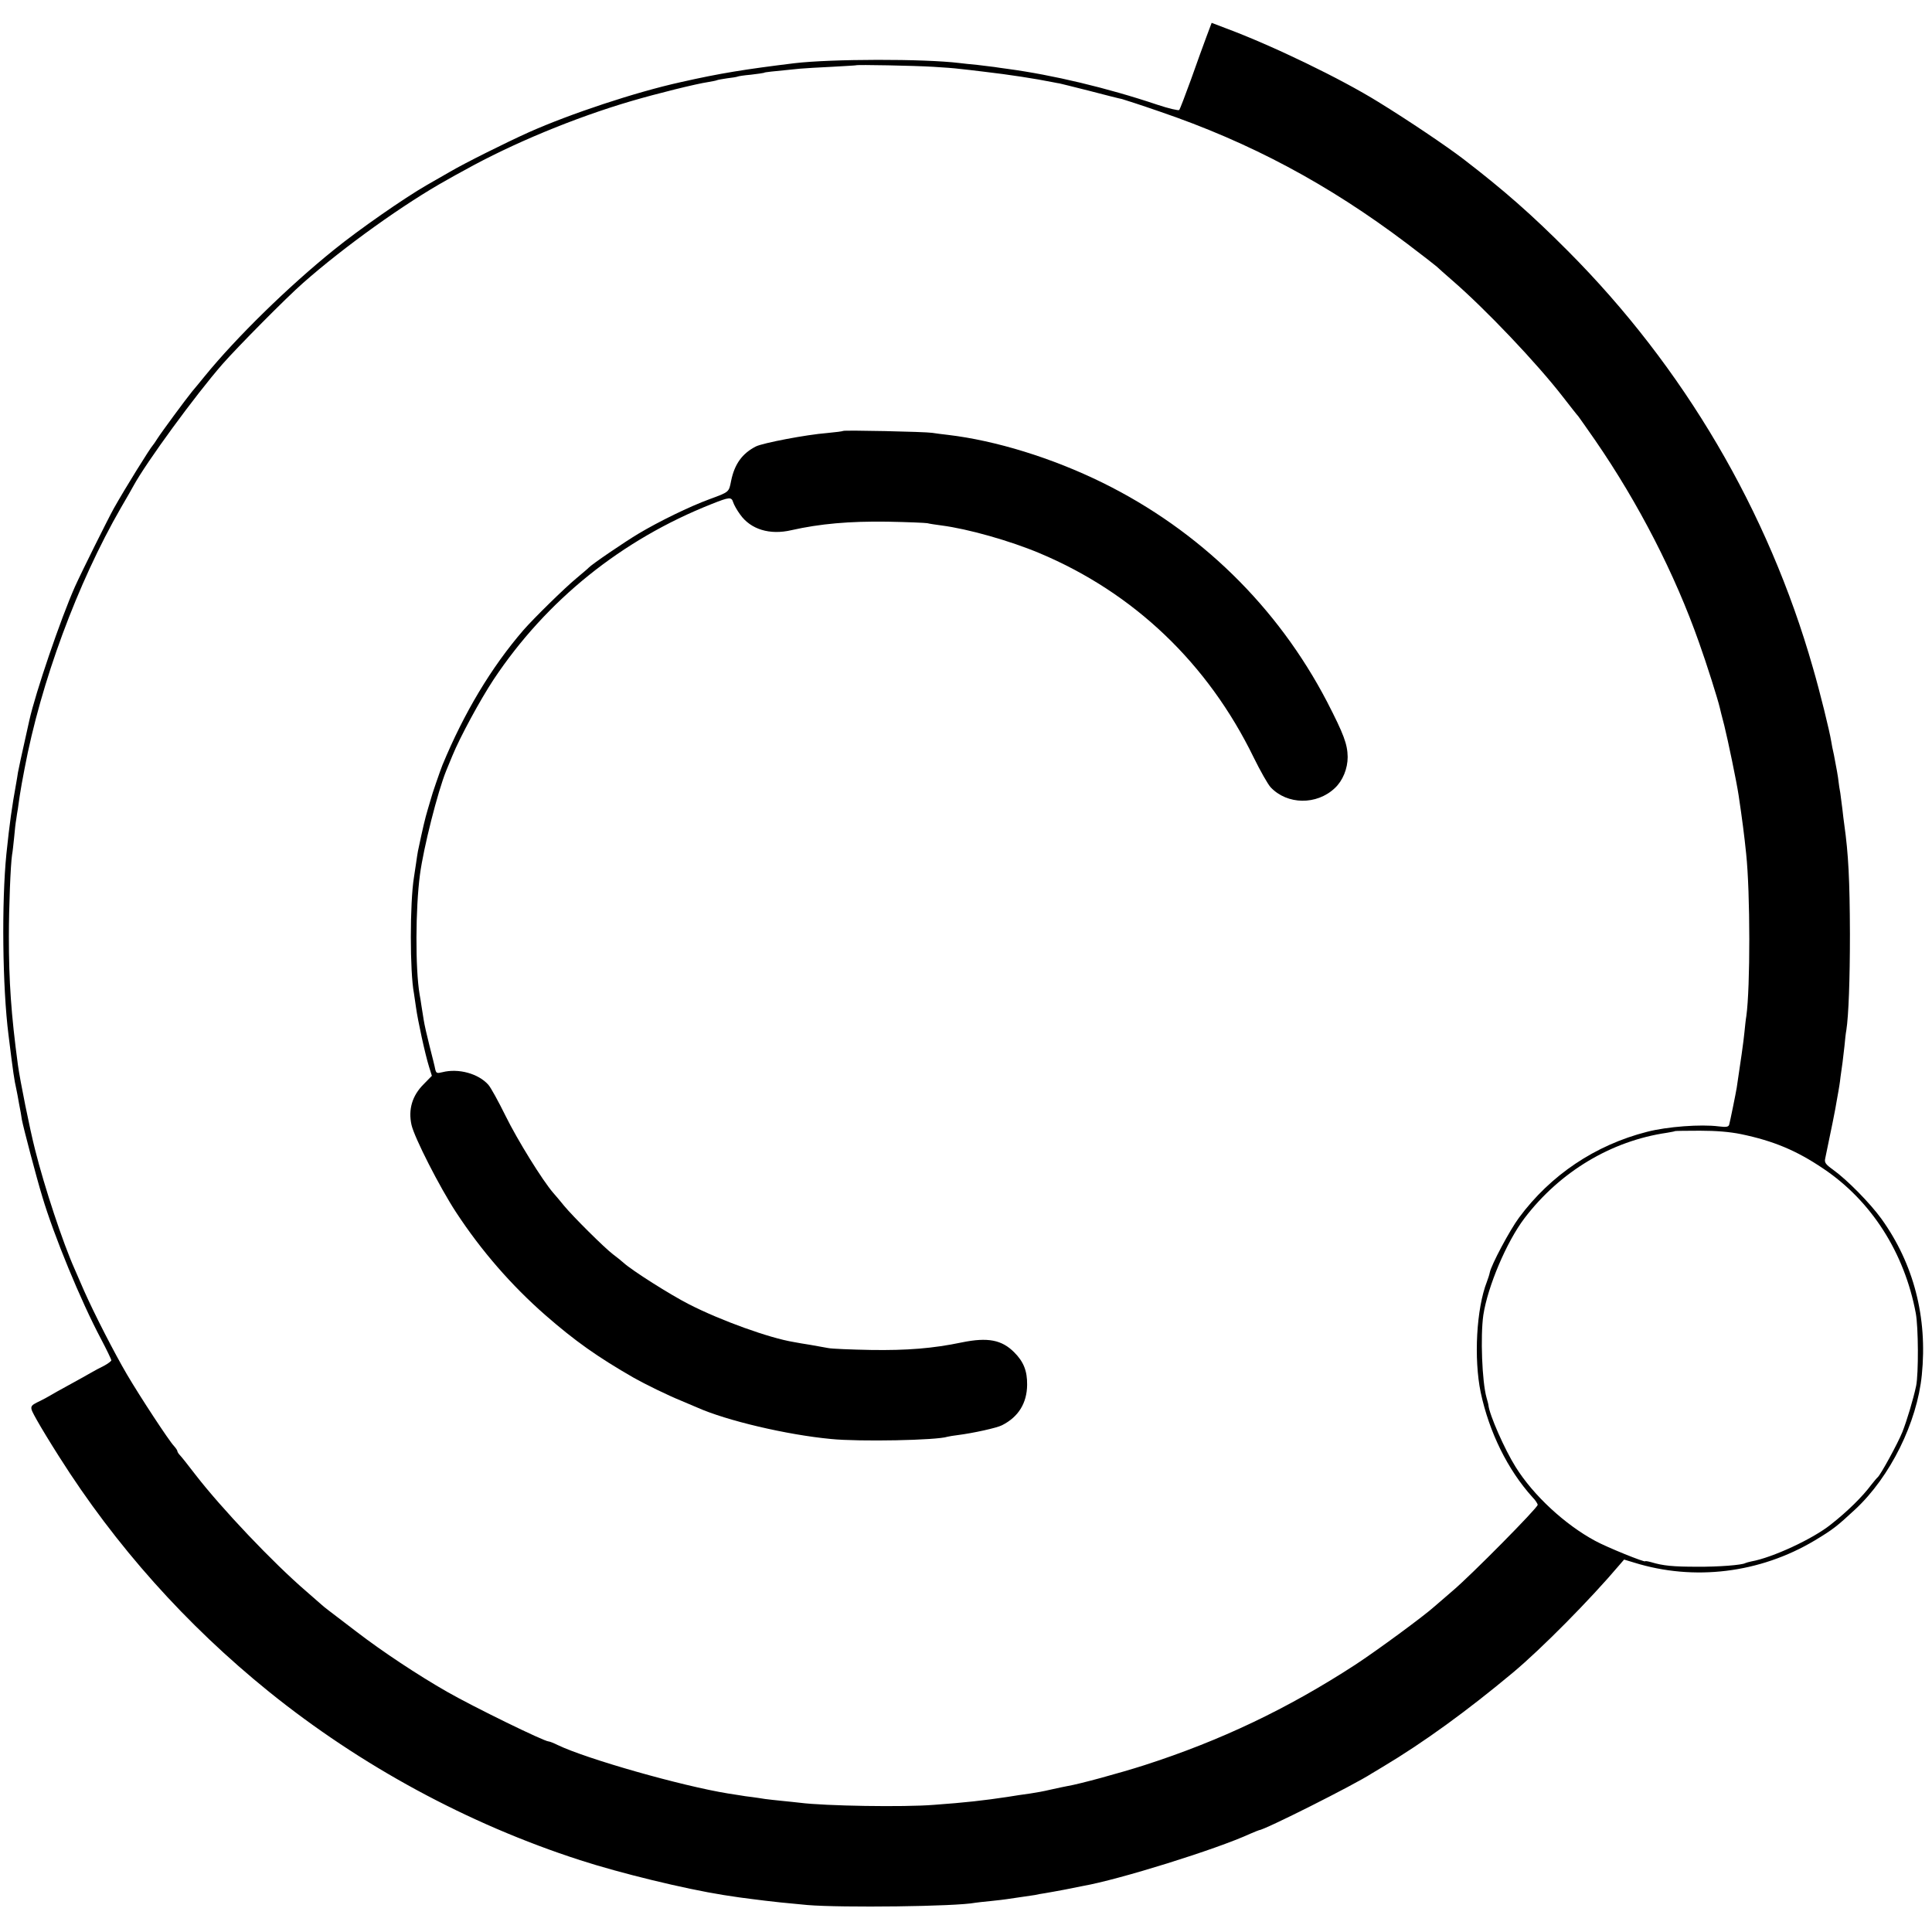 <?xml version="1.0" standalone="no"?>
<!DOCTYPE svg PUBLIC "-//W3C//DTD SVG 20010904//EN"
 "http://www.w3.org/TR/2001/REC-SVG-20010904/DTD/svg10.dtd">
<svg version="1.0" xmlns="http://www.w3.org/2000/svg"
 width="1024pt" height="1024pt" viewBox="0 0 1024 1024"
 preserveAspectRatio="xMidYMid meet">
<g transform="translate(0,1024) scale(0.1,-0.1)"
fill="#000000" stroke="none">
<path d="M6395 10047 c-15 -40 -52 -142 -82 -227 -31 -85 -59 -159 -63 -163
-4 -4 -56 8 -116 28 -268 90 -556 158 -794 190 -25 3 -56 8 -70 10 -14 2 -54
7 -90 11 -36 3 -78 8 -95 10 -190 23 -677 22 -874 -1 -261 -32 -393 -53 -601
-100 -241 -53 -587 -168 -807 -266 -122 -55 -339 -163 -419 -210 -49 -28 -104
-60 -122 -70 -120 -69 -360 -236 -492 -343 -242 -195 -517 -464 -685 -670 -22
-28 -52 -63 -66 -80 -35 -43 -162 -215 -185 -251 -10 -16 -21 -32 -24 -35 -13
-13 -147 -228 -207 -335 -31 -56 -170 -335 -206 -415 -75 -169 -209 -561 -242
-710 -44 -196 -57 -258 -60 -275 -1 -11 -6 -36 -9 -55 -23 -127 -35 -212 -52
-375 -26 -258 -21 -708 11 -960 25 -203 31 -241 41 -285 3 -14 10 -50 15 -80
6 -30 13 -68 15 -85 8 -42 76 -302 108 -407 61 -205 203 -551 312 -756 30 -57
54 -107 54 -112 0 -4 -17 -17 -37 -28 -21 -10 -54 -28 -73 -39 -19 -11 -71
-40 -115 -64 -44 -24 -89 -49 -100 -56 -11 -6 -33 -19 -50 -27 -62 -30 -61
-28 -20 -102 21 -38 74 -125 118 -194 299 -473 674 -892 1112 -1246 487 -393
1055 -701 1649 -893 213 -69 553 -152 761 -185 66 -10 111 -17 140 -20 17 -2
53 -7 80 -10 56 -7 88 -10 225 -23 180 -15 787 -8 889 12 9 1 45 6 81 9 36 4
75 8 85 10 11 2 45 7 75 11 30 4 64 9 75 11 11 3 36 7 55 10 19 3 67 12 105
19 39 8 81 16 95 19 189 33 707 194 887 277 24 10 45 19 47 19 26 0 502 239
596 300 8 5 35 21 60 36 216 129 447 297 689 499 152 127 410 388 564 570 l25
29 53 -16 c318 -99 667 -56 957 117 98 59 118 75 215 165 186 173 328 461 353
712 31 305 -43 590 -214 828 -60 83 -182 207 -256 260 -40 29 -47 38 -42 60
30 142 56 271 60 300 3 19 8 44 10 56 2 12 8 45 11 75 4 30 9 65 11 79 2 14 6
52 10 85 3 33 7 71 10 85 12 77 19 267 19 510 -1 288 -8 424 -30 580 -3 19 -7
56 -10 82 -3 26 -8 64 -11 85 -4 21 -8 47 -9 58 -2 24 -13 83 -25 145 -6 25
-12 56 -14 70 -9 56 -60 263 -97 390 -237 832 -685 1594 -1299 2210 -191 192
-340 323 -555 488 -89 68 -289 203 -450 302 -200 124 -560 298 -807 390 l-76
29 -27 -72z m-1450 -161 c55 -3 118 -8 140 -11 22 -2 81 -9 130 -15 131 -15
273 -37 367 -56 15 -3 30 -6 33 -6 2 0 73 -18 157 -39 84 -22 163 -42 175 -44
11 -3 101 -32 199 -66 481 -164 894 -385 1310 -699 81 -61 152 -117 159 -123
7 -7 43 -39 81 -72 177 -153 449 -439 589 -620 38 -49 74 -95 80 -101 5 -7 46
-64 90 -128 230 -334 423 -710 550 -1071 41 -114 100 -302 110 -345 2 -8 12
-51 24 -95 20 -81 65 -297 76 -370 19 -127 30 -212 40 -310 22 -208 22 -709 1
-860 -3 -16 -7 -55 -10 -85 -4 -45 -22 -170 -41 -295 -5 -31 -35 -178 -40
-196 -4 -12 -15 -14 -56 -9 -94 12 -272 -1 -380 -29 -274 -70 -511 -229 -678
-455 -49 -66 -147 -250 -155 -291 -2 -11 -9 -32 -15 -48 -56 -143 -70 -408
-33 -587 45 -211 143 -410 274 -555 16 -16 28 -35 28 -41 0 -16 -354 -374
-450 -455 -41 -35 -83 -72 -95 -82 -56 -51 -308 -236 -421 -310 -360 -234
-715 -403 -1119 -533 -128 -41 -344 -100 -405 -110 -21 -4 -40 -8 -90 -19 -47
-11 -73 -15 -110 -21 -51 -7 -71 -10 -120 -18 -127 -19 -223 -30 -390 -42
-160 -13 -577 -6 -710 11 -19 2 -62 7 -95 10 -33 3 -73 8 -90 10 -16 3 -47 7
-67 10 -21 2 -53 7 -70 10 -18 3 -44 7 -58 9 -247 40 -750 183 -904 257 -22
11 -43 19 -48 19 -24 0 -398 183 -538 263 -154 88 -343 213 -481 319 -67 51
-134 102 -148 113 -14 11 -31 24 -37 30 -6 5 -42 37 -80 70 -176 151 -450 440
-589 620 -38 50 -75 96 -82 103 -7 7 -13 17 -13 21 0 4 -8 16 -18 27 -26 27
-179 260 -249 379 -68 116 -173 321 -228 445 -20 47 -43 99 -50 115 -62 139
-159 432 -209 631 -28 109 -80 368 -91 449 -36 268 -48 443 -48 681 0 156 9
383 17 434 3 14 7 55 11 92 3 37 8 80 11 95 2 15 6 42 9 58 2 17 7 48 10 70 4
22 8 49 10 60 2 11 9 47 15 80 86 458 281 985 511 1384 30 51 60 104 67 117
67 123 327 479 471 644 78 89 340 354 427 430 216 191 540 423 764 547 19 11
60 34 92 51 253 141 583 278 883 366 136 40 346 92 408 101 23 4 44 8 47 10 4
2 28 6 54 10 27 3 51 7 55 9 3 2 35 7 70 10 36 4 67 9 70 10 5 4 32 6 191 22
25 2 101 7 170 10 69 4 126 7 127 8 5 4 312 -2 408 -8z m4282 -5657 c173 -36
295 -87 437 -183 255 -171 430 -446 490 -766 14 -75 15 -320 2 -385 -15 -71
-49 -184 -73 -245 -25 -62 -116 -228 -131 -240 -4 -3 -19 -21 -34 -40 -47 -63
-125 -140 -214 -210 -96 -77 -310 -176 -422 -196 -14 -3 -28 -7 -32 -9 -17
-10 -140 -20 -255 -19 -127 0 -180 5 -243 24 -18 5 -32 7 -32 5 0 -8 -203 74
-265 108 -160 86 -328 241 -422 392 -59 94 -139 277 -144 327 0 4 -5 22 -10
40 -24 84 -33 327 -17 438 23 151 123 388 218 513 188 247 460 410 755 453 22
4 41 7 43 9 1 1 61 2 132 2 86 0 158 -6 217 -18z"/>
<path d="M4469 7956 c-2 -2 -40 -7 -84 -11 -114 -9 -341 -53 -378 -71 -73 -37
-114 -94 -132 -183 -12 -60 -9 -58 -115 -97 -104 -38 -268 -118 -375 -182 -77
-46 -250 -164 -265 -181 -3 -4 -32 -28 -65 -56 -62 -51 -227 -213 -281 -275
-170 -197 -314 -437 -429 -715 -11 -27 -58 -163 -60 -175 -1 -3 -9 -30 -18
-61 -14 -47 -25 -93 -52 -221 -2 -9 -6 -38 -10 -65 -4 -26 -9 -59 -11 -73 -22
-136 -22 -502 0 -615 2 -11 7 -45 11 -75 9 -67 48 -247 69 -314 l15 -48 -44
-45 c-60 -60 -82 -133 -64 -215 15 -67 149 -330 236 -463 135 -206 295 -389
473 -545 157 -137 275 -221 470 -333 58 -33 181 -93 250 -121 36 -15 74 -31
85 -36 154 -69 475 -145 710 -167 149 -15 561 -7 617 12 7 2 32 6 56 9 79 10
207 38 233 52 87 44 132 117 133 214 1 74 -19 123 -68 172 -66 67 -141 81
-278 53 -153 -32 -291 -43 -483 -40 -104 2 -206 6 -225 10 -19 3 -62 11 -95
17 -33 5 -73 12 -88 15 -129 21 -387 114 -555 200 -100 51 -302 179 -347 220
-11 10 -36 30 -56 45 -44 33 -212 200 -259 257 -19 23 -45 55 -58 69 -57 66
-189 279 -252 407 -38 77 -79 152 -92 166 -53 59 -158 88 -244 66 -28 -7 -32
-5 -37 15 -2 13 -16 68 -30 123 -14 55 -28 117 -31 138 -3 20 -9 54 -12 75 -3
20 -7 48 -10 62 -23 135 -22 455 2 635 19 143 94 439 139 550 9 22 24 58 33
80 41 100 148 297 218 403 280 421 679 742 1157 931 93 37 104 38 113 9 4 -13
20 -42 37 -65 56 -79 157 -110 272 -83 151 34 307 48 510 45 105 -2 199 -6
210 -8 11 -3 45 -8 75 -12 140 -18 363 -81 520 -147 500 -210 892 -584 1135
-1083 35 -71 75 -142 90 -158 88 -93 244 -95 340 -4 42 39 68 103 68 165 -1
68 -21 121 -109 292 -263 505 -676 908 -1189 1161 -268 132 -567 224 -820 254
-27 3 -66 8 -85 11 -39 6 -466 15 -471 10z"/>
</g>
</svg>
